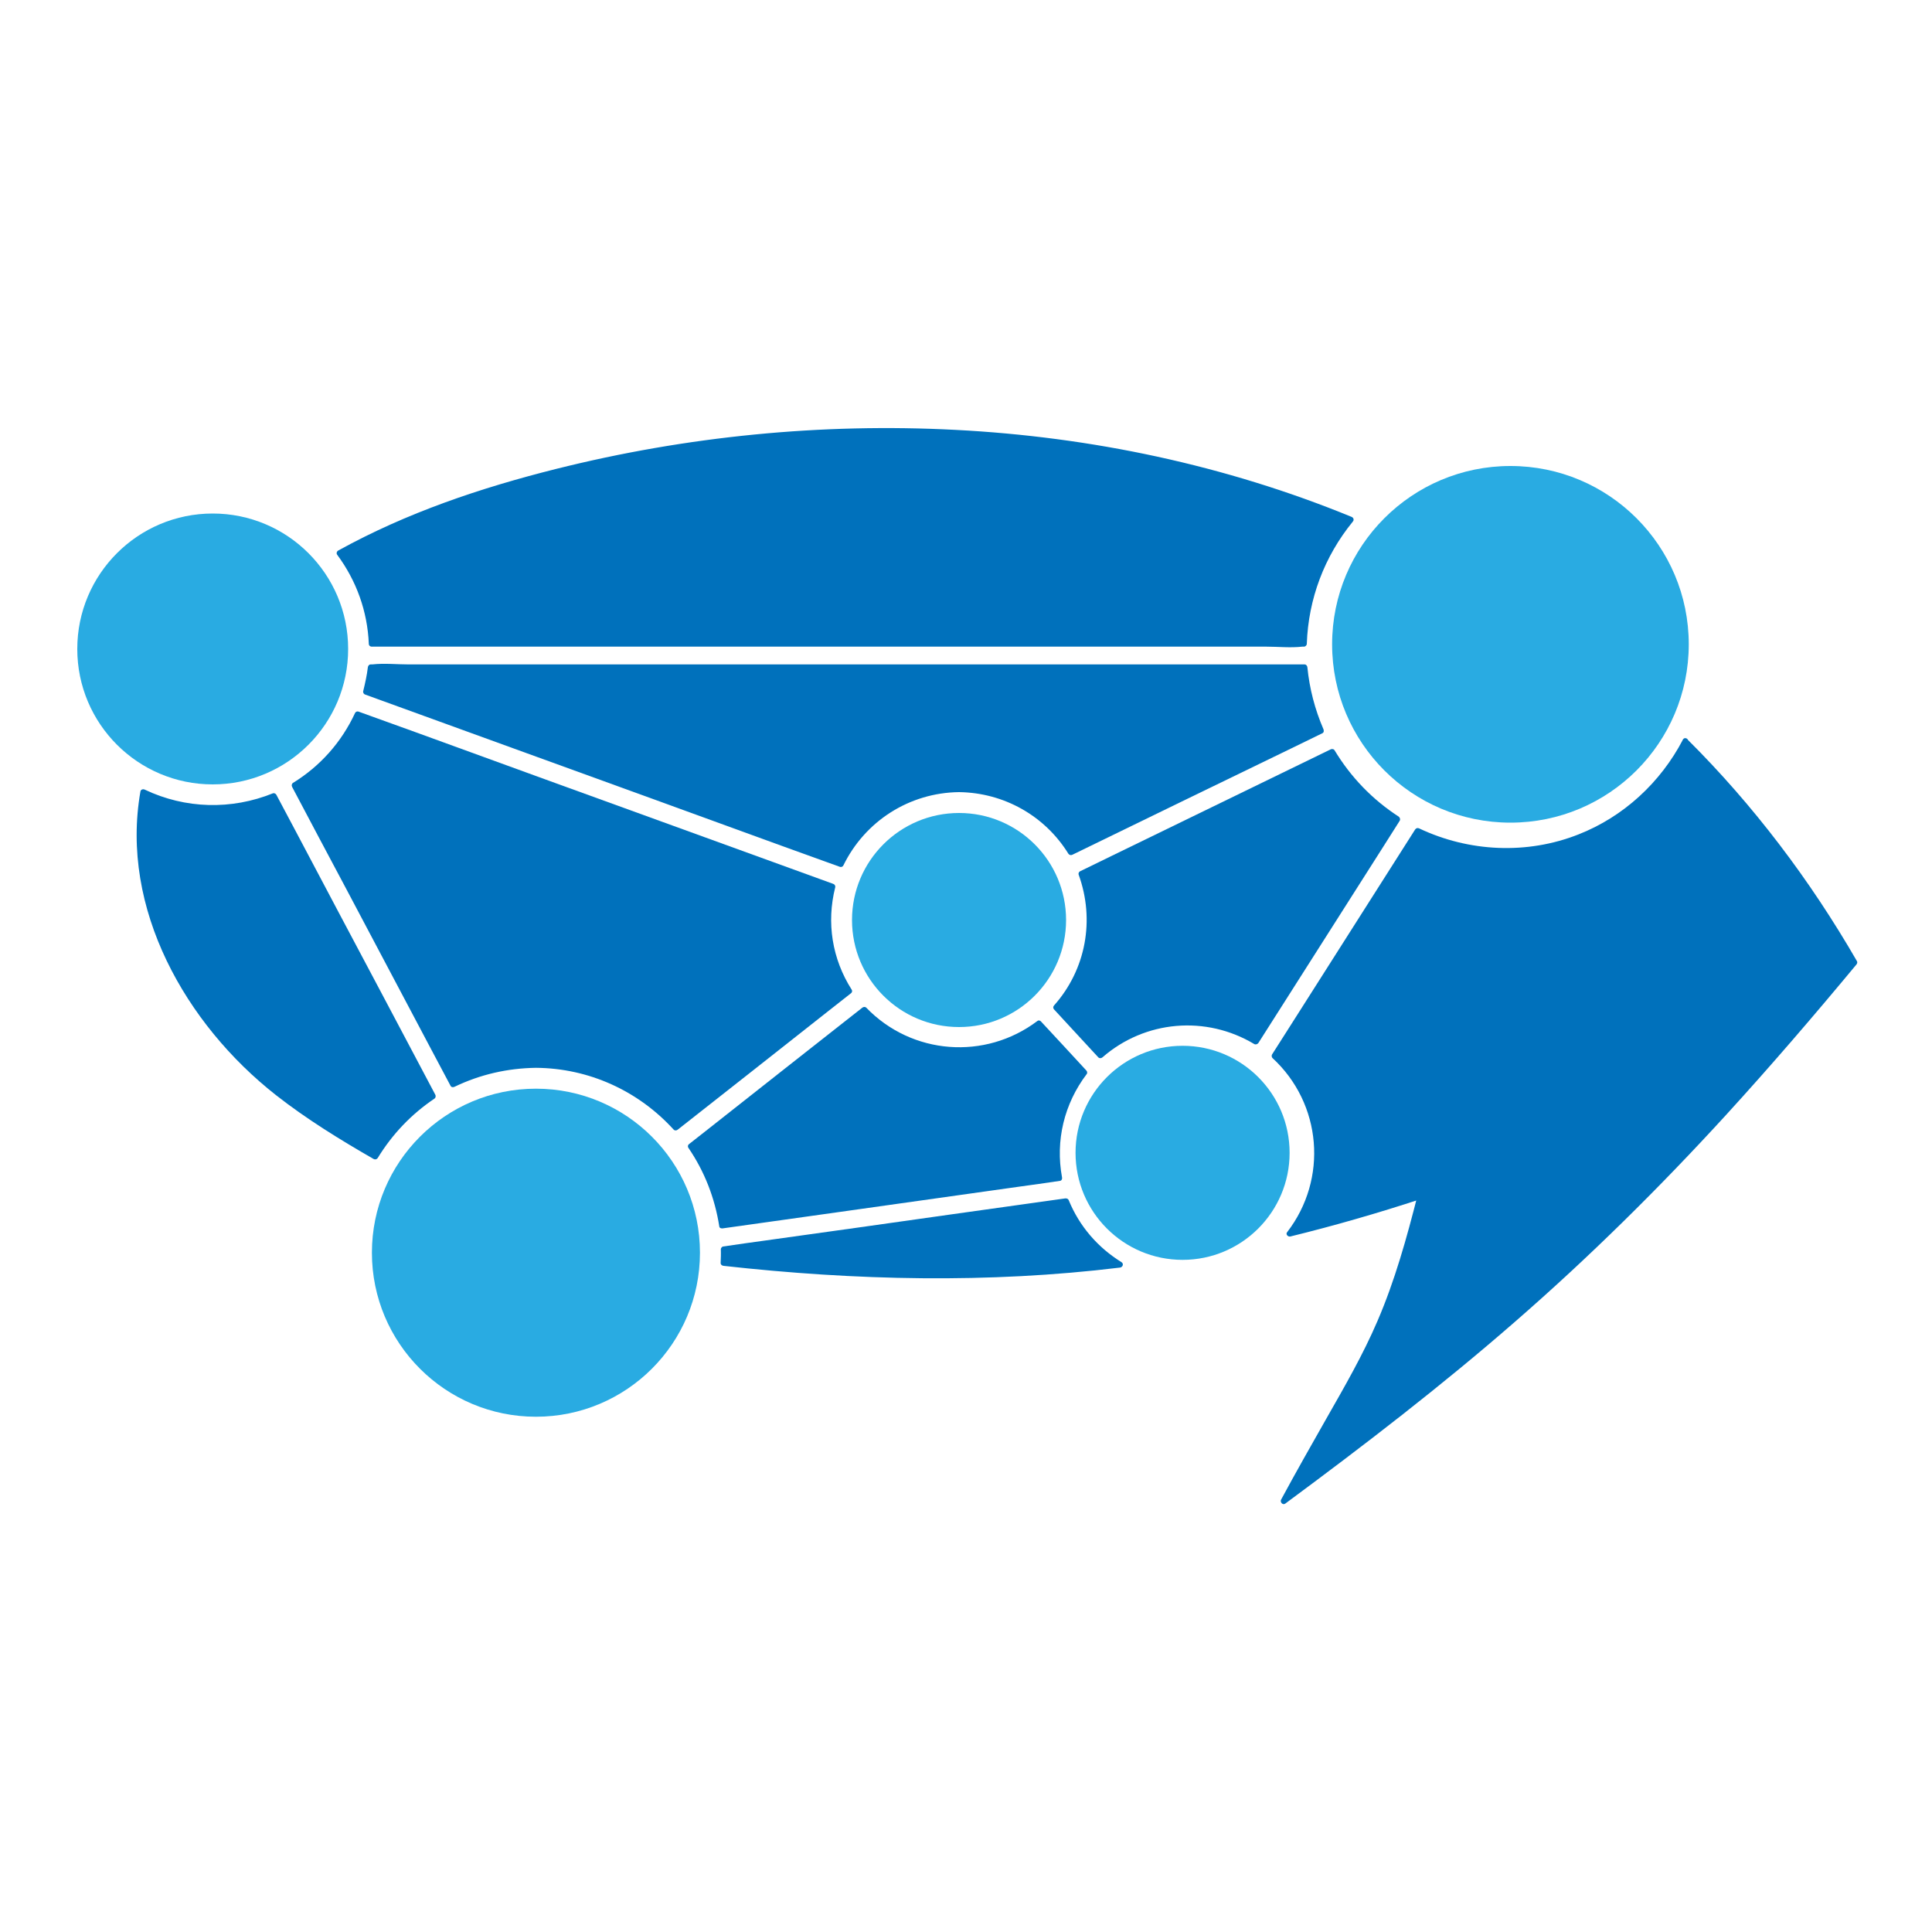 <?xml version="1.0" encoding="utf-8"?>
<!-- Generator: Adobe Illustrator 19.0.0, SVG Export Plug-In . SVG Version: 6.00 Build 0)  -->
<svg version="1.1" xmlns="http://www.w3.org/2000/svg" xmlns:xlink="http://www.w3.org/1999/xlink" x="0px" y="0px"
	 viewBox="0 0 1000 1000" style="enable-background:new 0 0 1000 1000;" xml:space="preserve">
<style type="text/css">
	.st0{fill:#0071BC;}
	.st1{fill:#29ABE2;}
	.st2{display:none;}
	.st3{display:inline;}
</style>
<g id="Layer_1">
	<g id="XMLID_80_">
		<g id="XMLID_17_">
			<g id="XMLID_19_">
				<path id="XMLID_82_" class="st0" d="M277.4,551.2c28.7,0,54.6,12.5,72.4,32.4l89.9-70.7c-6.9-10.6-10.9-23.2-10.9-36.8
					c0-5.9,0.8-11.7,2.2-17.2l-245.7-89.2c-6.9,15.3-18.4,28.1-32.6,36.8l82,154.7C247.6,554.8,262.1,551.2,277.4,551.2z"/>
				<g id="XMLID_46_">
					<path class="st0" d="M277.4,552.7c27.3,0.2,52.9,11.8,71.3,32c0.6,0.6,1.5,0.5,2.1,0c26.2-20.6,52.4-41.2,78.6-61.9
						c3.7-2.9,7.5-5.9,11.2-8.8c0.5-0.4,0.6-1.3,0.2-1.8c-10.1-15.9-13.1-34.6-8.5-52.9c0.2-0.8-0.3-1.6-1-1.8
						c-27.7-10.1-55.5-20.1-83.2-30.2c-44.1-16-88.3-32-132.4-48.1c-10.1-3.6-20.1-7.3-30.2-10.9c-0.6-0.2-1.4,0.1-1.7,0.7
						c-7,15.1-18,27.5-32.1,36.2c-0.7,0.4-0.9,1.3-0.5,2.1c9.2,17.4,18.4,34.8,27.7,52.2c14.7,27.8,29.4,55.5,44.1,83.3
						c3.4,6.4,6.8,12.8,10.2,19.2c0.4,0.8,1.3,0.9,2.1,0.5C248.6,556.1,262.8,552.9,277.4,552.7c1.9,0,1.9-3,0-3
						c-15.2,0.1-29.9,3.6-43.6,10.2c0.7,0.2,1.4,0.4,2.1,0.5c-9.2-17.4-18.4-34.8-27.7-52.2c-14.7-27.8-29.4-55.5-44.1-83.3
						c-3.4-6.4-6.8-12.8-10.2-19.2c-0.2,0.7-0.4,1.4-0.5,2.1c14.5-9,26-21.8,33.2-37.3c-0.6,0.2-1.1,0.5-1.7,0.7
						c27.7,10.1,55.5,20.1,83.2,30.2c44.1,16,88.3,32,132.4,48.1c10.1,3.6,20.1,7.3,30.2,10.9c-0.3-0.6-0.7-1.2-1-1.8
						c-4.7,19-1.6,38.6,8.9,55.2c0.1-0.6,0.2-1.2,0.2-1.8c-26.2,20.6-52.4,41.2-78.6,61.9c-3.7,2.9-7.5,5.9-11.2,8.8
						c0.7,0,1.4,0,2.1,0c-18.9-20.8-45.4-32.6-73.4-32.9C275.5,549.7,275.5,552.7,277.4,552.7z"/>
				</g>
			</g>
			<g id="XMLID_20_">
				<path id="XMLID_75_" class="st0" d="M496.4,408.5c24.5,0,46,13.1,57.9,32.7l129.5-62.7c-4.5-10.2-7.5-21.5-8.5-32.5H192
					c-0.5,4-1.3,8.3-2.5,12.4l245.7,89.1C446,424.6,469.4,408.5,496.4,408.5z"/>
				<g id="XMLID_41_">
					<path class="st0" d="M496.4,410c23.2,0.3,44.4,12.2,56.6,31.9c0.5,0.7,1.3,0.9,2.1,0.5c37.8-18.4,75.6-36.8,113.4-55.1
						c5.3-2.6,10.7-5.2,16-7.8c0.8-0.4,0.8-1.4,0.5-2.1c-4.4-10.2-7.2-20.9-8.3-32c-0.1-0.8-0.6-1.5-1.5-1.5c-16.1,0-32.2,0-48.4,0
						c-38.4,0-76.7,0-115.1,0c-46.5,0-93.1,0-139.6,0c-40.2,0-80.5,0-120.7,0c-13.3,0-26.6,0-39.9,0c-6.1,0-12.7-0.7-18.8,0
						c-0.3,0-0.6,0-0.8,0c-0.9,0-1.4,0.7-1.5,1.5c-0.5,4.2-1.4,8.2-2.4,12.3c-0.2,0.8,0.3,1.6,1,1.8c27.7,10.1,55.5,20.1,83.2,30.2
						c44.1,16,88.3,32,132.4,48.1c10.1,3.6,20.1,7.3,30.2,10.9c0.6,0.2,1.4-0.1,1.7-0.7C447.7,425,470.7,410.3,496.4,410
						c1.9,0,1.9-3,0-3c-26.7,0.3-50.9,15.6-62.5,39.6c0.6-0.2,1.1-0.5,1.7-0.7c-27.7-10.1-55.5-20.1-83.2-30.2
						c-44.1-16-88.3-32-132.4-48.1c-10.1-3.6-20.1-7.3-30.2-10.9c0.3,0.6,0.7,1.2,1,1.8c1.2-4.3,2-8.6,2.6-13.1
						c-0.5,0.5-1,1-1.5,1.5c16.1,0,32.2,0,48.4,0c38.4,0,76.7,0,115.1,0c46.5,0,93.1,0,139.6,0c40.2,0,80.5,0,120.7,0
						c13.3,0,26.6,0,39.9,0c4.1,0,8.2,0,12.3,0c1.7,0,4.9,0.6,6.5,0c0.2-0.1,0.6,0,0.8,0c-0.5-0.5-1-1-1.5-1.5
						c1.2,11.6,4.1,22.8,8.7,33.5c0.2-0.7,0.4-1.4,0.5-2.1c-37.8,18.4-75.6,36.8-113.4,55.1c-5.3,2.6-10.7,5.2-16,7.8
						c0.7,0.2,1.4,0.4,2.1,0.5c-12.8-20.6-34.9-33.2-59.2-33.4C494.5,407,494.5,410,496.4,410z"/>
				</g>
			</g>
			<g id="XMLID_21_">
				<path id="XMLID_68_" class="st0" d="M689.5,389.2l-129.7,63.1c2.8,7.4,4.4,15.5,4.4,23.9c0,17.4-6.6,33.3-17.4,45.3l22.9,24.8
					c12-10.7,27.7-17.1,44.9-17.1c13,0,25.1,3.7,35.4,10.1L723.2,424C709.4,415.2,697.8,403.3,689.5,389.2z"/>
				<g id="XMLID_42_">
					<path class="st0" d="M688.7,387.9c-37.8,18.4-75.7,36.8-113.5,55.2c-5.4,2.6-10.8,5.3-16.2,7.9c-0.6,0.3-0.9,1.1-0.7,1.7
						c8.5,23.4,3.8,49.1-12.7,67.7c-0.6,0.6-0.6,1.5,0,2.1c7.6,8.3,15.3,16.5,22.9,24.8c0.6,0.6,1.5,0.5,2.1,0
						c22-19.2,53.6-21.9,78.6-6.9c0.7,0.4,1.6,0.1,2.1-0.5c21.4-33.6,42.8-67.3,64.2-100.9c3-4.7,6-9.5,9-14.2
						c0.4-0.7,0.1-1.6-0.5-2.1c-13.6-8.8-24.8-20.4-33.2-34.3c-1-1.6-3.6-0.1-2.6,1.5c8.6,14.3,20.3,26.3,34.3,35.4
						c-0.2-0.7-0.4-1.4-0.5-2.1c-21.4,33.6-42.8,67.3-64.2,100.9c-3,4.7-6,9.5-9,14.2c0.7-0.2,1.4-0.4,2.1-0.5
						c-26.2-15.7-59.2-12.7-82.2,7.3c0.7,0,1.4,0,2.1,0c-7.6-8.3-15.3-16.5-22.9-24.8c0,0.7,0,1.4,0,2.1
						c17.1-19.4,22.3-46.3,13.4-70.6c-0.2,0.6-0.5,1.1-0.7,1.7c37.8-18.4,75.7-36.8,113.5-55.2c5.4-2.6,10.8-5.3,16.2-7.9
						C691.9,389.6,690.4,387,688.7,387.9z"/>
				</g>
			</g>
			<g id="XMLID_37_">
				<path id="XMLID_61_" class="st0" d="M537.6,529.8c-11.4,8.8-25.7,14-41.2,14c-19.3,0-36.8-8.2-49.1-21.2l-89.9,70.7
					c8.3,12,14,26,16.2,41.1l174.5-24.6c-0.8-4.2-1.3-8.6-1.3-13.1c0-15.6,5.3-30,14.3-41.5L537.6,529.8z"/>
				<g id="XMLID_43_">
					<path class="st0" d="M536.9,528.5c-27.1,20.4-64.9,17.5-88.5-6.9c-0.6-0.6-1.5-0.5-2.1,0c-26.2,20.6-52.4,41.2-78.6,61.9
						c-3.7,2.9-7.5,5.9-11.2,8.8c-0.5,0.4-0.6,1.3-0.2,1.8c8.4,12.3,13.7,26,16,40.7c0.1,0.9,1.1,1.1,1.8,1
						c19.7-2.8,39.4-5.5,59.1-8.3c31.2-4.4,62.5-8.8,93.7-13.2c7.3-1,14.5-2,21.8-3.1c0.8-0.1,1.2-1.1,1-1.8
						c-3.5-19,1.1-38.1,12.8-53.5c0.4-0.5,0.2-1.4-0.2-1.8c-7.8-8.5-15.7-17-23.5-25.4c-1.3-1.4-3.4,0.7-2.1,2.1
						c7.8,8.5,15.7,17,23.5,25.4c-0.1-0.6-0.2-1.2-0.2-1.8c-12.2,16-16.8,36-13.1,55.8c0.3-0.6,0.7-1.2,1-1.8
						c-19.7,2.8-39.4,5.5-59.1,8.3c-31.2,4.4-62.5,8.8-93.7,13.2c-7.3,1-14.5,2-21.8,3.1c0.6,0.3,1.2,0.7,1.8,1
						c-2.3-14.9-7.8-28.9-16.3-41.5c-0.1,0.6-0.2,1.2-0.2,1.8c26.2-20.6,52.4-41.2,78.6-61.9c3.7-2.9,7.5-5.9,11.2-8.8
						c-0.7,0-1.4,0-2.1,0c24.5,25.3,63.9,28.6,92.1,7.4C539.9,529.9,538.4,527.3,536.9,528.5z"/>
				</g>
			</g>
			<g id="XMLID_38_">
				<path id="XMLID_52_" class="st0" d="M872.4,383.5c-17.4,33.8-52.5,57-93.1,57c-16.3,0-31.7-3.7-45.5-10.4l-74.1,116.5
					c13.7,12.4,22.4,30.3,22.4,50.2c0,15.8-5.5,30.3-14.6,41.8c22.1-5.4,44.6-11.8,67.6-19.4c-19.3,75.7-28.7,80.7-70.7,157.8
					c114.5-84.7,187-147.9,295.4-278.9C934.8,454.2,905.3,416.2,872.4,383.5z"/>
				<g id="XMLID_45_">
					<path class="st0" d="M871.1,382.8c-11.6,22.2-30.7,39.9-54.1,49.1c-26.6,10.5-56.6,9.1-82.4-3.1c-0.8-0.4-1.6-0.2-2.1,0.5
						c-21.6,34-43.2,67.9-64.8,101.9c-3.1,4.9-6.2,9.7-9.3,14.6c-0.3,0.5-0.2,1.4,0.2,1.8c25.6,23.6,28.9,62.6,7.6,90.2
						c-0.9,1.1,0.5,2.5,1.7,2.2c22.8-5.6,45.3-12.1,67.6-19.4c-0.6-0.6-1.2-1.2-1.8-1.8c-5.6,22-11.7,44-20.7,64.9
						c-7.5,17.5-17.1,34.1-26.5,50.6c-7.9,13.9-15.8,27.8-23.4,41.9c-0.7,1.2,0.8,3,2.1,2.1c40.7-30.1,80.8-60.9,119-94.2
						c38.5-33.5,74.7-69.3,109.1-106.9c23.2-25.4,45.6-51.5,67.6-78c0.4-0.5,0.6-1.2,0.2-1.8c-24.2-41.9-53.5-80.7-87.8-114.8
						c-1.4-1.4-3.5,0.8-2.1,2.1c34.1,34,63.3,72.5,87.3,114.2c0.1-0.6,0.2-1.2,0.2-1.8c-36.5,44.1-74.3,87.1-114.9,127.4
						c-34.6,34.4-71.2,66.5-109.2,96.9c-23.3,18.6-47,36.5-71,54.3c0.7,0.7,1.4,1.4,2.1,2.1c20.8-38.1,45.1-74.9,58.9-116.4
						c4.6-13.7,8.4-27.7,11.9-41.7c0.3-1.1-0.7-2.2-1.8-1.8c-22.3,7.3-44.8,13.9-67.6,19.4c0.6,0.7,1.1,1.5,1.7,2.2
						c22.1-28.6,18.5-69.4-8-93.9c0.1,0.6,0.2,1.2,0.2,1.8c21.6-34,43.2-67.9,64.8-101.9c3.1-4.9,6.2-9.7,9.3-14.6
						c-0.7,0.2-1.4,0.4-2.1,0.5c26.5,12.6,57.3,14.1,84.7,3.4c24.1-9.5,43.9-27.6,55.9-50.5C874.6,382.6,872,381.1,871.1,382.8z"/>
				</g>
			</g>
			<g id="XMLID_40_">
				<path id="XMLID_93_" class="st0" d="M551.7,621.8l-177.1,24.9c0,0.6,0,1.1,0,1.7c0,1.8-0.1,3.6-0.2,5.4
					c71.7,8,138.1,9.1,205.2,0.9C567.1,647.1,557.2,635.5,551.7,621.8z"/>
				<g id="XMLID_69_">
					<path class="st0" d="M551.3,620.3c-20,2.8-39.9,5.6-59.9,8.4c-31.8,4.5-63.6,9-95.4,13.4c-7.3,1-14.5,2-21.8,3.1
						c-0.6,0.1-1.1,0.9-1.1,1.4c0.1,2.4,0,4.7-0.1,7.1c0,0.9,0.7,1.4,1.5,1.5c68.2,7.6,137,9.2,205.2,0.9c1.4-0.2,2.1-1.9,0.8-2.8
						c-12.3-7.6-21.8-18.6-27.3-32c-0.7-1.8-3.6-1-2.9,0.8c5.9,14.1,15.7,25.7,28.7,33.8c0.3-0.9,0.5-1.9,0.8-2.8
						c-68.2,8.3-137,6.7-205.2-0.9c0.5,0.5,1,1,1.5,1.5c0.1-2.4,0.2-4.7,0.1-7.1c-0.4,0.5-0.7,1-1.1,1.4c20-2.8,39.9-5.6,59.9-8.4
						c31.8-4.5,63.6-9,95.4-13.4c7.3-1,14.5-2,21.8-3.1C554,622.9,553.2,620.1,551.3,620.3z"/>
				</g>
			</g>
			<g id="XMLID_53_">
				<path id="XMLID_113_" class="st0" d="M192.5,333h482.4c0.6-24,9.7-46.6,24.3-64.1c-142.8-58.9-307.1-58.3-448.5-14.2
					c-25.2,7.9-51,18.3-74.8,31.5C185.8,299.3,191.9,316,192.5,333z"/>
				<g id="XMLID_94_">
					<path class="st0" d="M192.5,334.7c16,0,32.1,0,48.1,0c38.5,0,76.9,0,115.4,0c46.4,0,92.7,0,139.1,0c40.1,0,80.2,0,120.3,0
						c13.3,0,26.6,0,39.9,0c6.1,0,12.7,0.7,18.8,0c0.3,0,0.6,0,0.8,0c0.8,0,1.5-0.7,1.5-1.5c0.8-23.2,9.1-45.2,23.8-63.2
						c0.8-0.9,0.4-2.1-0.7-2.5c-65.1-26.7-134.8-41.4-205-45c-69.3-3.6-139.2,3.3-206.6,20.2c-39.1,9.8-77.5,22.7-112.9,42.3
						c-0.7,0.4-1,1.4-0.5,2.1c10,13.5,15.7,29.3,16.4,46.2c0.1,1.9,3.1,1.9,3,0c-0.7-17.3-6.5-33.7-16.8-47.7
						c-0.2,0.7-0.4,1.4-0.5,2.1c31.7-17.5,65.7-29.6,100.6-39c33.2-8.9,67.1-15.4,101.2-19.3c69.2-8,139.8-5.9,208.2,7.6
						c38.4,7.6,76,18.8,112.2,33.6c-0.2-0.8-0.4-1.7-0.7-2.5c-15.3,18.6-23.9,41.2-24.7,65.3c0.5-0.5,1-1,1.5-1.5
						c-16,0-32.1,0-48.1,0c-38.5,0-76.9,0-115.4,0c-46.4,0-92.7,0-139.1,0c-40.1,0-80.2,0-120.3,0c-13.3,0-26.6,0-39.9,0
						c-6.1,0-12.7-0.7-18.8,0c-0.3,0-0.6,0-0.8,0C190.6,331.7,190.6,334.7,192.5,334.7z"/>
				</g>
			</g>
			<g id="XMLID_54_">
				<path id="XMLID_154_" class="st0" d="M224,567.3l-82.3-155.2c-9.7,4-20.4,6.3-31.5,6.3c-12.9,0-25.1-3-36-8.3
					c-0.2,1.4-0.5,2.8-0.7,4.3c-8.6,61.9,29.1,123.3,80.5,158.8c12.9,8.9,26.4,17.5,40.2,25.5C201.6,586.1,211.8,575.4,224,567.3z"
					/>
				<g id="XMLID_121_">
					<path class="st0" d="M225.3,566.6c-9.3-17.5-18.5-35-27.8-52.5c-14.8-27.9-29.6-55.7-44.3-83.6c-3.4-6.4-6.8-12.8-10.2-19.2
						c-0.3-0.5-1.1-0.9-1.7-0.7c-21.5,8.7-45.4,8.1-66.4-1.9c-0.8-0.4-2-0.1-2.2,0.9C62,470.3,96.2,530.2,142.8,566.8
						c15.8,12.4,33.2,23.1,50.6,33.1c0.7,0.4,1.6,0.2,2.1-0.5c7.5-12.3,17.4-22.7,29.3-30.7c1.6-1.1,0.1-3.7-1.5-2.6
						c-12.4,8.3-22.6,19.1-30.4,31.8c0.7-0.2,1.4-0.4,2.1-0.5c-28-16.2-55.6-33.9-77.2-58.4C98,516.7,83.1,490,76.8,461
						c-3.6-16.6-4.2-33.8-1.2-50.5c-0.7,0.3-1.5,0.6-2.2,0.9c21.7,10.3,46.4,11.2,68.7,2.2c-0.6-0.2-1.1-0.5-1.7-0.7
						c9.3,17.5,18.5,35,27.8,52.5c14.8,27.9,29.6,55.7,44.3,83.6c3.4,6.4,6.8,12.8,10.2,19.2C223.6,569.8,226.2,568.3,225.3,566.6z"
						/>
				</g>
			</g>
		</g>
		<g id="XMLID_10_">
			<circle id="XMLID_1_" class="st1" cx="110.1" cy="335.9" r="70.1"/>
			<circle id="XMLID_3_" class="st1" cx="781.8" cy="333.5" r="92.3"/>
			<circle id="XMLID_5_" class="st1" cx="277.4" cy="648.4" r="84.9"/>
			<circle id="XMLID_6_" class="st1" cx="496.4" cy="476.2" r="55.4"/>
			<circle id="XMLID_7_" class="st1" cx="612.1" cy="596.7" r="55.4"/>
		</g>
	</g>
</g>
<g id="Layer_2" class="st2">
	<g id="XMLID_67_" class="st3">
		<g id="XMLID_135_">
			<g id="XMLID_136_">
				<path id="XMLID_152_" class="st0" d="M426.5,434.4c14.2-23.8,40.2-39.8,69.8-39.8c26.7,0,50.4,12.9,65.2,32.9L672,373.7
					c-2.4-6.6-4.2-13.7-5.4-20.7H202.5L426.5,434.4z"/>
				<g id="XMLID_147_">
					<path id="XMLID_27_" class="st0" d="M427.8,435.3c13.4-22.1,36.6-37,62.5-38.9c27.2-2,53.5,10.2,70,31.9
						c0.5,0.7,1.2,0.9,2.1,0.5c32.2-15.7,64.4-31.3,96.6-47c4.6-2.2,9.3-4.5,13.9-6.7c0.6-0.3,0.9-1.1,0.7-1.7
						c-2.4-6.7-4.2-13.6-5.4-20.6c-0.1-0.6-0.8-1.1-1.4-1.1c-15.4,0-30.7,0-46.1,0c-36.9,0-73.8,0-110.8,0c-44.7,0-89.4,0-134,0
						c-38.6,0-77.3,0-115.9,0c-12.8,0-25.5,0-38.3,0c-5.9,0-12.4-0.8-18.2,0c-0.3,0-0.5,0-0.8,0c-1.8,0-1.9,2.4-0.4,2.9
						c25.3,9.2,50.7,18.4,76,27.6c40,14.5,80.1,29.1,120.1,43.6c9.3,3.4,18.6,6.8,27.9,10.1c1.8,0.7,2.6-2.2,0.8-2.9
						c-25.3-9.2-50.7-18.4-76-27.6c-40-14.5-80.1-29.1-120.1-43.6c-9.3-3.4-18.6-6.8-27.9-10.1c-0.1,1-0.3,2-0.4,2.9
						c15.4,0,30.7,0,46.1,0c36.9,0,73.8,0,110.8,0c44.7,0,89.4,0,134,0c38.6,0,77.3,0,115.9,0c12.8,0,25.5,0,38.3,0c4,0,8,0,11.9,0
						c1.7,0,4.7,0.6,6.3,0c0.2-0.1,0.6,0,0.8,0c-0.5-0.4-1-0.7-1.4-1.1c1.2,7,3,13.9,5.4,20.6c0.2-0.6,0.5-1.1,0.7-1.7
						c-32.2,15.7-64.4,31.3-96.6,47c-4.6,2.2-9.3,4.5-13.9,6.7c0.7,0.2,1.4,0.4,2.1,0.5c-17-22.5-44.2-35.5-72.5-33.4
						c-26.9,2-51.1,17.4-65.1,40.4C424.2,435.4,426.8,436.9,427.8,435.3z"/>
				</g>
			</g>
			<g id="XMLID_137_">
				<path id="XMLID_145_" class="st0" d="M685.8,400.4l-111.1,54c1.9,6.8,2.9,14,2.9,21.4c0,18.1-6,34.9-16,48.4l7.5,8.1
					c13.3-9.6,29.6-15.2,47.3-15.2c12.5,0,24.4,2.9,35,7.9l61.4-96.5C702.2,420.6,693.1,411.2,685.8,400.4z"/>
				<g id="XMLID_131_">
					<path id="XMLID_26_" class="st0" d="M685,399.1c-32.4,15.8-64.9,31.5-97.3,47.3c-4.6,2.2-9.2,4.5-13.8,6.7
						c-0.6,0.3-0.8,1.1-0.7,1.7c6.3,23.9,1.5,48.7-13,68.6c-0.4,0.5-0.2,1.4,0.2,1.8c2.5,2.7,5,5.4,7.5,8.1c0.4,0.5,1.3,0.6,1.8,0.2
						c23.7-16.7,54.4-19.6,80.8-7.3c0.8,0.4,1.6,0.2,2.1-0.5c17.9-28.2,35.8-56.3,53.7-84.5c2.6-4,5.1-8,7.7-12.1
						c0.5-0.7,0.1-1.6-0.5-2.1c-10.2-7.8-19-17-26.3-27.5c-1.1-1.6-3.7-0.1-2.6,1.5c7.6,11,16.8,20.5,27.4,28.6
						c-0.2-0.7-0.4-1.4-0.5-2.1c-17.9,28.2-35.8,56.3-53.7,84.5c-2.6,4-5.1,8-7.7,12.1c0.7-0.2,1.4-0.4,2.1-0.5
						c-27.3-12.8-59.1-10.1-83.8,7.3c0.6,0.1,1.2,0.2,1.8,0.2c-2.5-2.7-5-5.4-7.5-8.1c0.1,0.6,0.2,1.2,0.2,1.8
						c15-20.5,19.7-46.4,13.3-70.9c-0.2,0.6-0.5,1.1-0.7,1.7c32.4-15.8,64.9-31.5,97.3-47.3c4.6-2.2,9.2-4.5,13.8-6.7
						C688.3,400.9,686.7,398.3,685,399.1z"/>
				</g>
			</g>
			<g id="XMLID_138_">
				<path id="XMLID_129_" class="st0" d="M535.1,598.2c0-16.3,4.8-31.5,13.2-44.2l-8.7-9.5c-12.5,7.9-27.3,12.5-43.1,12.5
					c-20.4,0-39.1-7.6-53.4-20.1l-73.1,57.5c5.7,9.7,10,20.4,12.6,31.7l152.9-21.5C535.2,602.5,535.1,600.4,535.1,598.2z"/>
				<g id="XMLID_124_">
					<path id="XMLID_13_" class="st0" d="M536.6,598.2c0.2-15.6,4.6-30.3,12.9-43.5c0.4-0.6,0.2-1.3-0.2-1.8
						c-2.9-3.2-5.8-6.3-8.7-9.5c-0.4-0.5-1.3-0.6-1.8-0.2c-29.9,18.4-68.1,15.4-94.7-7.4c-0.7-0.6-1.4-0.5-2.1,0
						c-21.3,16.8-42.6,33.5-63.9,50.3c-3.1,2.4-6.1,4.8-9.2,7.2c-0.5,0.4-0.5,1.3-0.2,1.8c5.7,9.8,9.8,20.3,12.4,31.4
						c0.2,0.9,1.1,1.2,1.8,1c44.7-6.3,89.3-12.6,134-18.9c6.3-0.9,12.6-1.8,18.9-2.7c0.6-0.1,1.1-0.9,1.1-1.4
						C536.7,602.5,536.6,600.3,536.6,598.2c0-1.9-3-1.9-3,0c0,2.1,0.1,4.3,0.3,6.4c0.4-0.5,0.7-1,1.1-1.4
						c-44.7,6.3-89.3,12.6-134,18.9c-6.3,0.9-12.6,1.8-18.9,2.7c0.6,0.3,1.2,0.7,1.8,1c-2.7-11.3-6.9-22-12.7-32.1
						c-0.1,0.6-0.2,1.2-0.2,1.8c21.3-16.8,42.6-33.5,63.9-50.3c3.1-2.4,6.1-4.8,9.2-7.2c-0.7,0-1.4,0-2.1,0
						c27.6,23.7,67.3,27,98.3,7.9c-0.6-0.1-1.2-0.2-1.8-0.2c2.9,3.2,5.8,6.3,8.7,9.5c-0.1-0.6-0.2-1.2-0.2-1.8
						c-8.6,13.5-13.2,28.9-13.4,45C533.6,600.1,536.6,600.1,536.6,598.2z"/>
				</g>
			</g>
			<g id="XMLID_139_">
				<path id="XMLID_122_" class="st0" d="M274.1,539.5c30,0,57.2,12,77.2,31.3l73.1-57.5c-5.9-11.2-9.2-24-9.2-37.5
					c0-4.5,0.4-8.9,1.1-13.1l-227.9-82.7c-6.9,12.4-16.4,23.1-27.8,31.4l72.2,136.2C245.6,542.4,259.5,539.5,274.1,539.5z"/>
				<g id="XMLID_117_">
					<path id="XMLID_12_" class="st0" d="M274.1,541c28.5,0.2,55.6,11.2,76.2,30.9c0.6,0.6,1.5,0.5,2.1,0
						c21.3-16.8,42.6-33.5,63.9-50.3c3.1-2.4,6.1-4.8,9.2-7.2c0.5-0.4,0.5-1.3,0.2-1.8c-7.8-15.4-10.6-32.4-8-49.5
						c0.1-0.9-0.2-1.5-1-1.8c-25.7-9.3-51.3-18.6-77-28c-40.9-14.9-81.8-29.7-122.7-44.6c-9.4-3.4-18.8-6.8-28.2-10.2
						c-0.6-0.2-1.4,0.1-1.7,0.7c-6.9,12.1-16.1,22.5-27.3,30.8c-0.7,0.5-1,1.3-0.5,2.1c21.1,39.8,42.2,79.6,63.3,119.3
						c3,5.6,6,11.2,8.9,16.9c0.3,0.5,1.1,0.9,1.7,0.7C246.3,543.8,260,541.1,274.1,541c1.9,0,1.9-3,0-3c-14.3,0.1-28.3,2.8-41.7,8
						c0.6,0.2,1.1,0.5,1.7,0.7c-21.1-39.8-42.2-79.6-63.3-119.3c-3-5.6-6-11.2-8.9-16.9c-0.2,0.7-0.4,1.4-0.5,2.1
						c11.6-8.6,21.2-19.3,28.3-31.9c-0.6,0.2-1.1,0.5-1.7,0.7c25.7,9.3,51.3,18.6,77,28c40.9,14.9,81.8,29.7,122.7,44.6
						c9.4,3.4,18.8,6.8,28.2,10.2c-0.3-0.6-0.7-1.2-1-1.8c-2.7,17.9,0.1,35.7,8.3,51.8c0.1-0.6,0.2-1.2,0.2-1.8
						c-21.3,16.8-42.6,33.5-63.9,50.3c-3.1,2.4-6.1,4.8-9.2,7.2c0.7,0,1.4,0,2.1,0c-21.2-20.2-49-31.6-78.3-31.8
						C272.1,538,272.1,541,274.1,541z"/>
				</g>
			</g>
			<g id="XMLID_140_">
				<path id="XMLID_146_" class="st0" d="M887.2,391.1c-20.3,36.3-59.1,61-103.6,61c-15.9,0-31-3.2-44.9-8.8l-63.3,99.5
					c13.6,14.5,22,34,22,55.4c0,13.7-3.4,26.6-9.4,37.9c16.7-4.5,33.6-9.5,50.8-15.2c-19.6,76.8-29.1,81.9-71.8,160.2
					C783.9,687.5,862.9,626.2,966.9,498C943.8,457.7,916.9,422.1,887.2,391.1z"/>
				<g id="XMLID_114_">
					<path id="XMLID_11_" class="st0" d="M885.9,390.4c-13.3,23.4-34.2,42.1-59.2,52c-28.1,11.1-59.6,10.7-87.5-0.6
						c-0.6-0.3-1.4,0.2-1.7,0.7c-18.5,29-36.9,58.1-55.4,87.1c-2.6,4.1-5.2,8.2-7.9,12.4c-0.4,0.6-0.2,1.3,0.2,1.8
						c22.9,24.9,27.9,61.4,12.3,91.6c-0.6,1.1,0.4,2.6,1.7,2.2c17.1-4.6,34-9.6,50.8-15.2c-0.6-0.6-1.2-1.2-1.8-1.8
						c-5.7,22.4-11.9,44.8-21.1,66.1c-7.6,17.7-17.3,34.4-26.8,51.1c-8,14.1-16,28.3-23.8,42.6c-0.9,1.6,1.1,2.8,2.4,1.8
						c41.5-33.2,83.2-66.2,123.4-100.9c38.8-33.4,75.9-68.7,110.7-106.2c22.8-24.6,44.6-50,65.8-76c0.4-0.5,0.6-1.2,0.2-1.8
						c-22.3-38.8-49.1-74.8-79.9-107.2c-1.3-1.4-3.5,0.7-2.1,2.1c30.7,32.2,57.3,68.1,79.5,106.6c0.1-0.6,0.2-1.2,0.2-1.8
						c-35.7,44-73.5,86.2-114.2,125.6c-36.1,34.9-74.3,67.6-113.3,99.3c-24,19.6-48.2,38.9-72.4,58.2c0.8,0.6,1.6,1.2,2.4,1.8
						c21.1-38.7,45.8-76,59.8-118.1c4.6-14,8.5-28.2,12.2-42.4c0.3-1.1-0.7-2.2-1.8-1.8c-16.8,5.5-33.7,10.6-50.8,15.2
						c0.6,0.7,1.1,1.5,1.7,2.2c16.2-31.4,11.1-69.2-12.8-95.2c0.1,0.6,0.2,1.2,0.2,1.8c18.5-29,36.9-58.1,55.4-87.1
						c2.6-4.1,5.2-8.2,7.9-12.4c-0.6,0.2-1.1,0.5-1.7,0.7c28.9,11.6,61.6,11.9,90.5,0c25.3-10.3,46.3-29.2,59.7-52.9
						C889.5,390.2,886.9,388.7,885.9,390.4z"/>
				</g>
			</g>
			<g id="XMLID_142_">
				<path id="XMLID_108_" class="st0" d="M543.3,633.7L385.1,656c0,0.5-0.1,0.9-0.1,1.4c61.6,6.3,119.5,7.3,177.6,1.6
					C554.6,652,548,643.4,543.3,633.7z"/>
				<g id="XMLID_103_">
					<path id="XMLID_9_" class="st0" d="M542.9,632.3c-46.2,6.5-92.3,13-138.5,19.5c-6.6,0.9-13.2,1.9-19.7,2.8
						c-0.7,0.1-1.1,0.8-1.1,1.4c0,0.5-0.1,0.9-0.1,1.4c-0.1,0.9,0.7,1.4,1.5,1.5c59,6,118.5,7.3,177.6,1.6c1.2-0.1,2.1-1.6,1.1-2.6
						c-7.9-7.1-14.3-15.5-19.1-25c-0.9-1.7-3.5-0.2-2.6,1.5c4.9,9.7,11.4,18.3,19.5,25.6c0.4-0.9,0.7-1.7,1.1-2.6
						c-59.1,5.7-118.6,4.3-177.6-1.6c0.5,0.5,1,1,1.5,1.5c0-0.5,0.1-0.9,0.1-1.4c-0.4,0.5-0.7,1-1.1,1.4
						c46.2-6.5,92.3-13,138.5-19.5c6.6-0.9,13.2-1.9,19.7-2.8C545.6,634.9,544.8,632,542.9,632.3z"/>
				</g>
			</g>
			<g id="XMLID_143_">
				<path id="XMLID_102_" class="st0" d="M199.8,323h465.6c2-23,10.9-44.9,24.6-62.5c-142.1-54.9-303.6-53.1-443.2-9.6
					c-21.7,6.8-43.8,15.4-64.8,26.1C191.7,290.2,198,306,199.8,323z"/>
				<g id="XMLID_97_">
					<path id="XMLID_8_" class="st0" d="M199.8,324.7c15.4,0,30.9,0,46.3,0c37.1,0,74.2,0,111.3,0c44.9,0,89.7,0,134.6,0
						c38.8,0,77.5,0,116.3,0c12.7,0,25.5,0,38.2,0c5.9,0,12.3,0.8,18.2,0c0.3,0,0.5,0,0.8,0c0.9,0,1.4-0.7,1.5-1.5
						c2.1-22.6,10.6-43.8,24.4-61.8c0.6-0.8-0.1-1.9-0.9-2.2c-63.6-24.4-131-37.8-199-41c-67.1-3.2-134.8,3.3-200.1,19
						c-37.9,9.1-75.2,21-110,38.6c-0.7,0.3-1,1.4-0.5,2.1c9.6,13.5,15.6,28.9,17.5,45.3c0.2,1.9,3.2,1.9,3,0c-2-17-8-32.9-17.9-46.8
						c-0.2,0.7-0.4,1.4-0.5,2.1c31.3-15.8,64.5-26.9,98.4-35.6c32.3-8.3,65.1-14.3,98.2-18c66.7-7.5,134.6-5.6,200.7,6.5
						c37.4,6.9,74.1,17.1,109.6,30.8c-0.3-0.7-0.6-1.5-0.9-2.2c-14.2,18.4-22.6,40.2-24.8,63.3c0.5-0.5,1-1,1.5-1.5
						c-15.4,0-30.9,0-46.3,0c-37.1,0-74.2,0-111.3,0c-44.9,0-89.7,0-134.6,0c-38.8,0-77.5,0-116.3,0c-12.7,0-25.5,0-38.2,0
						c-5.8,0-12.4-0.9-18.2,0c-0.3,0-0.5,0-0.8,0C197.9,321.7,197.9,324.7,199.8,324.7z"/>
				</g>
			</g>
			<g id="XMLID_144_">
				<path id="XMLID_153_" class="st0" d="M206.7,562.3l-72.9-137.4c-9.3,3-19.3,4.7-29.6,4.7c-13.6,0-26.5-2.8-38.2-7.9
					c-4.3,59.8,32.8,118.1,82.6,152.5c9.8,6.7,19.8,13.3,30.1,19.5C186,581.6,195.5,570.9,206.7,562.3z"/>
				<g id="XMLID_109_">
					<path id="XMLID_4_" class="st0" d="M208,561.6c-21.3-40.1-42.5-80.3-63.8-120.4c-3-5.7-6-11.4-9-17c-0.3-0.6-1.1-0.9-1.7-0.7
						c-22,6.9-45.4,5.9-66.7-3.1c-1.1-0.5-2.2,0.1-2.3,1.3c-3.7,55.8,27.2,108.7,69.3,143.3c13.7,11.3,28.9,20.8,44.1,30.1
						c0.7,0.4,1.6,0.1,2.1-0.5c7.3-12,16.7-22.4,27.8-31.1c1.5-1.2-0.6-3.3-2.1-2.1c-11.3,8.8-20.8,19.4-28.3,31.7
						c0.7-0.2,1.4-0.4,2.1-0.5c-25.1-15.3-49.3-31.8-68.7-54.2c-17.8-20.4-31.6-44.6-38.6-70.9c-4-14.9-5.5-30.3-4.5-45.7
						c-0.8,0.4-1.5,0.9-2.3,1.3c22,9.3,46.2,10.6,69,3.4c-0.6-0.2-1.1-0.5-1.7-0.7c21.3,40.1,42.5,80.3,63.8,120.4
						c3,5.7,6,11.4,9,17C206.3,564.8,208.9,563.3,208,561.6z"/>
				</g>
			</g>
		</g>
		<g id="XMLID_2_">
			<circle id="XMLID_62_" class="st1" cx="104.2" cy="333.4" r="71.2"/>
			<circle id="XMLID_60_" class="st1" cx="786.1" cy="330.9" r="93.7"/>
			<circle id="XMLID_55_" class="st1" cx="274.1" cy="650.7" r="86.2"/>
			<circle id="XMLID_51_" class="st1" cx="496.4" cy="475.8" r="56.2"/>
			<circle id="XMLID_44_" class="st1" cx="613.8" cy="598.2" r="56.2"/>
		</g>
	</g>
</g>
</svg>
